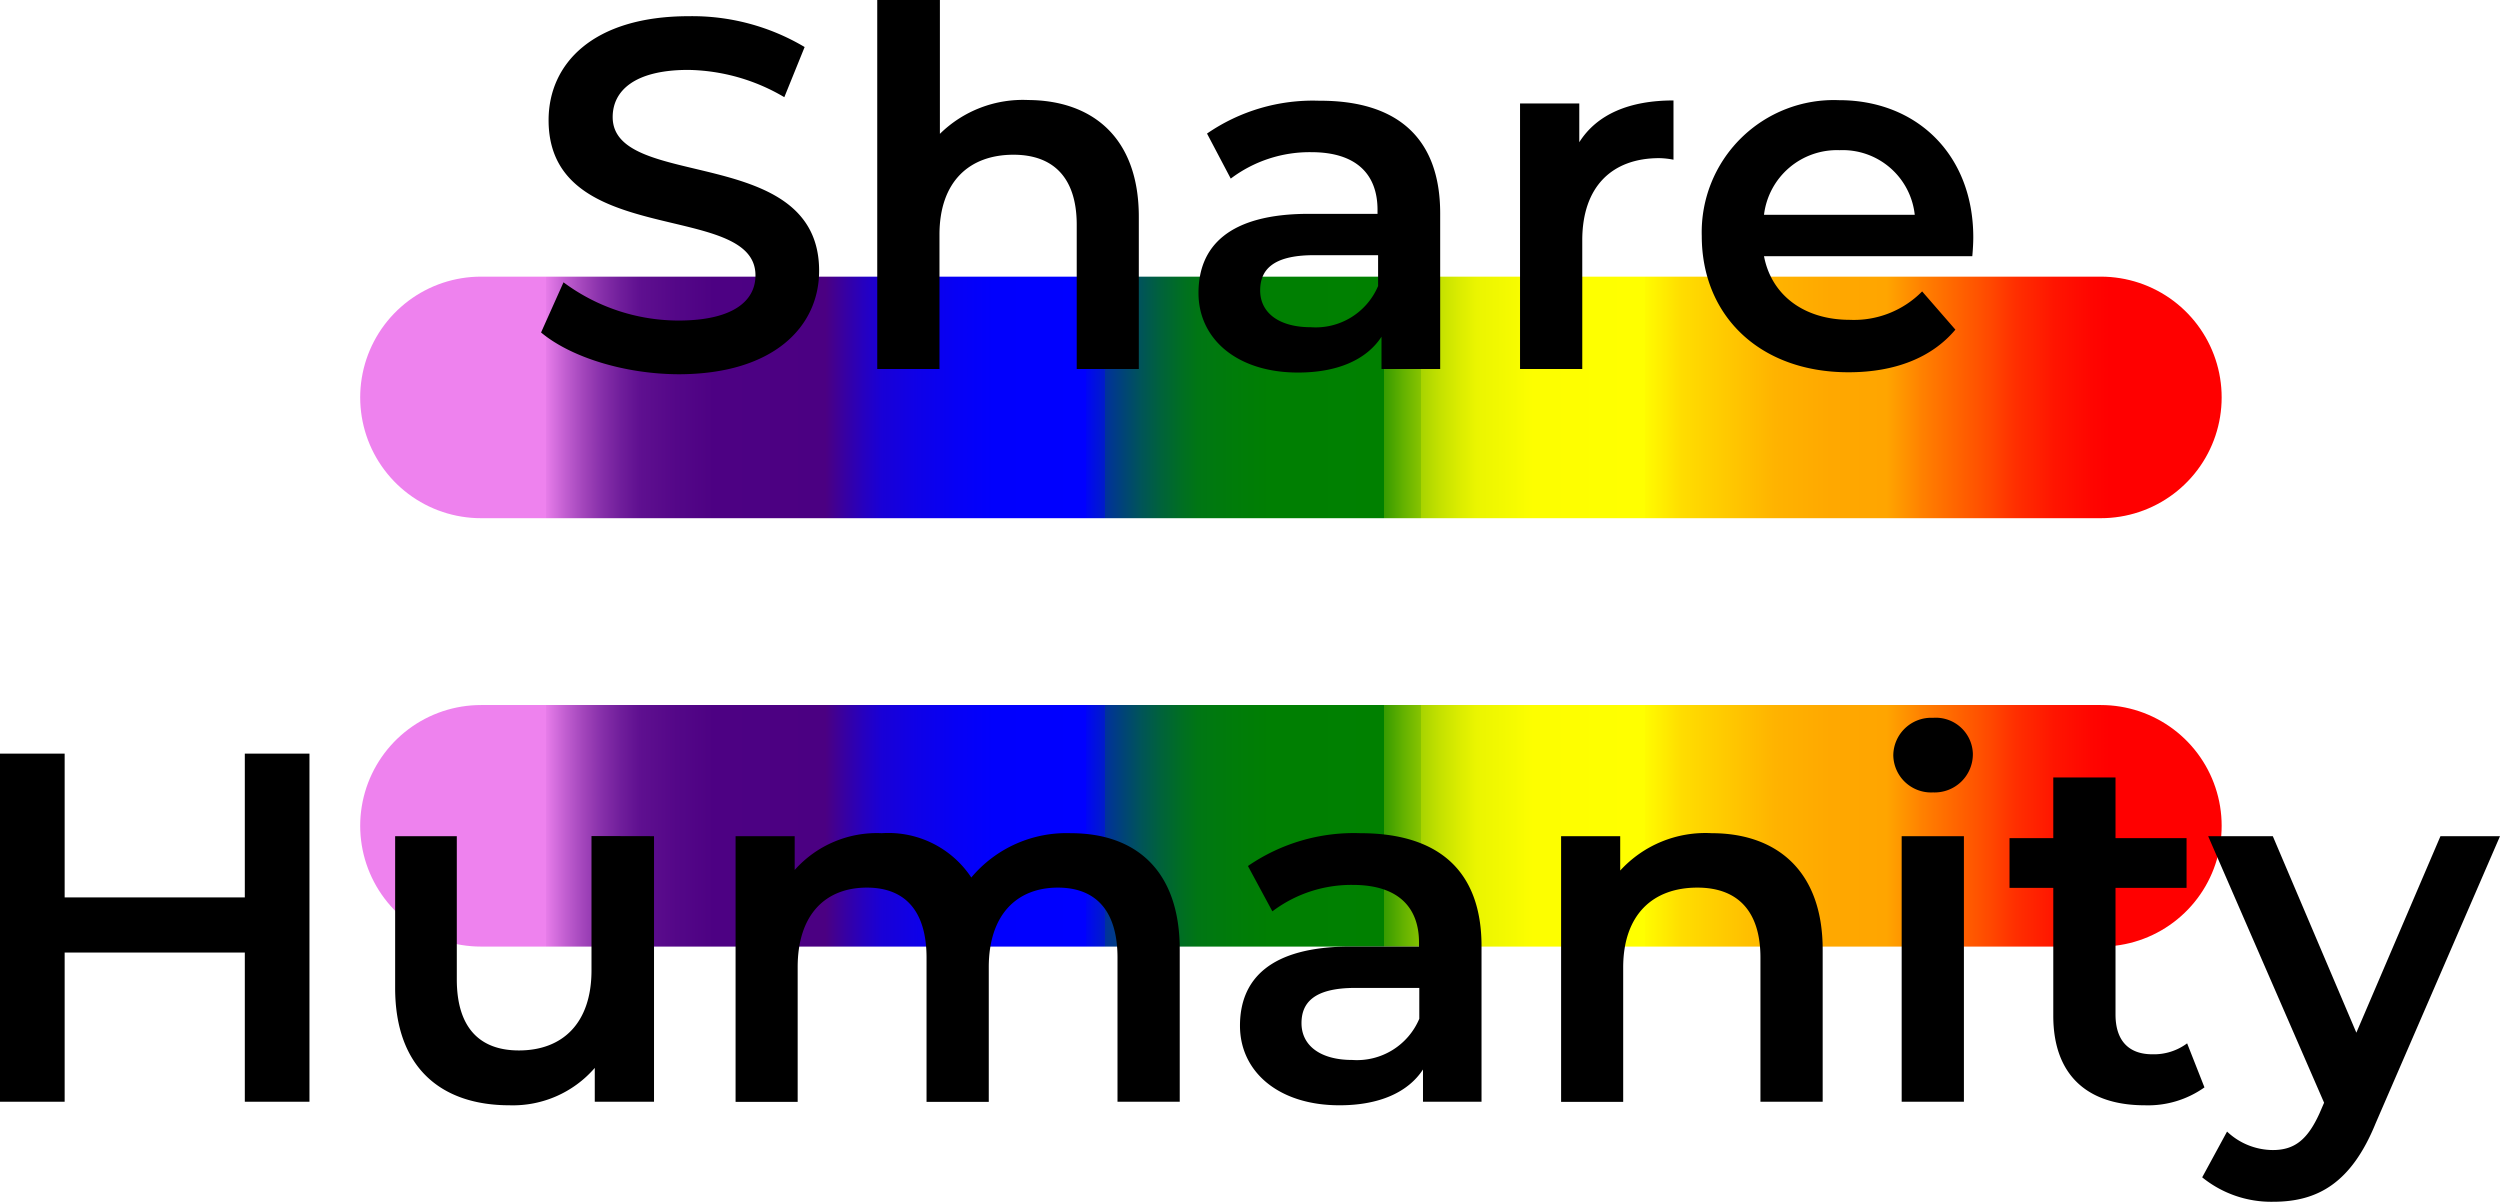 <svg id="Camada_1" data-name="Camada 1" xmlns="http://www.w3.org/2000/svg" xmlns:xlink="http://www.w3.org/1999/xlink" viewBox="0 0 175.95 84.58"><defs><linearGradient id="Gradiente_sem_nome_104" x1="173.58" y1="27.97" x2="174.08" y2="27.97" gradientUnits="userSpaceOnUse"><stop offset="0.1" stop-color="violet"/><stop offset="0.1" stop-color="#e67ce9"/><stop offset="0.11" stop-color="#c25fd1"/><stop offset="0.12" stop-color="#a245bb"/><stop offset="0.13" stop-color="#862fa9"/><stop offset="0.14" stop-color="#701e9b"/><stop offset="0.15" stop-color="#5f1090"/><stop offset="0.17" stop-color="#540788"/><stop offset="0.19" stop-color="#4d0183"/><stop offset="0.25" stop-color="indigo"/><stop offset="0.26" stop-color="#3800a1"/><stop offset="0.27" stop-color="#2700be"/><stop offset="0.28" stop-color="#1900d6"/><stop offset="0.3" stop-color="#0e00e8"/><stop offset="0.32" stop-color="#0600f5"/><stop offset="0.34" stop-color="#0100fd"/><stop offset="0.39" stop-color="blue"/><stop offset="0.39" stop-color="#0005f6"/><stop offset="0.4" stop-color="#001cc8"/><stop offset="0.4" stop-color="#00319d"/><stop offset="0.41" stop-color="#047"/><stop offset="0.42" stop-color="#005557"/><stop offset="0.43" stop-color="#00623b"/><stop offset="0.44" stop-color="#006d25"/><stop offset="0.45" stop-color="#007614"/><stop offset="0.47" stop-color="#007c09"/><stop offset="0.49" stop-color="#007f02"/><stop offset="0.55" stop-color="green"/><stop offset="0.55" stop-color="#098500"/><stop offset="0.55" stop-color="#379b00"/><stop offset="0.56" stop-color="#62b100"/><stop offset="0.57" stop-color="#88c400"/><stop offset="0.57" stop-color="#a8d400"/><stop offset="0.58" stop-color="#c4e100"/><stop offset="0.59" stop-color="#daec00"/><stop offset="0.6" stop-color="#ebf500"/><stop offset="0.62" stop-color="#f6fb00"/><stop offset="0.63" stop-color="#fdfe00"/><stop offset="0.69" stop-color="#ff0"/><stop offset="0.69" stop-color="#fffc00"/><stop offset="0.71" stop-color="#fd0"/><stop offset="0.74" stop-color="#ffc400"/><stop offset="0.76" stop-color="#ffb300"/><stop offset="0.79" stop-color="#ffa800"/><stop offset="0.82" stop-color="orange"/><stop offset="0.84" stop-color="#ff7f00"/><stop offset="0.87" stop-color="#ff5200"/><stop offset="0.89" stop-color="#ff2e00"/><stop offset="0.91" stop-color="#ff1500"/><stop offset="0.93" stop-color="#ff0500"/><stop offset="0.94" stop-color="red"/></linearGradient><linearGradient id="Gradiente_sem_nome_104-2" x1="25.35" y1="27.97" x2="156.36" y2="27.97" xlink:href="#Gradiente_sem_nome_104"/><linearGradient id="Gradiente_sem_nome_104-3" x1="173.58" y1="58.12" x2="174.08" y2="58.12" xlink:href="#Gradiente_sem_nome_104"/><linearGradient id="Gradiente_sem_nome_104-4" x1="25.35" y1="58.12" x2="156.36" y2="58.12" xlink:href="#Gradiente_sem_nome_104"/></defs><title>logo</title><line x1="33.85" y1="27.97" x2="147.86" y2="27.97" style="stroke-linecap:round;stroke-linejoin:round;stroke-width:17px;fill:url(#Gradiente_sem_nome_104);stroke:url(#Gradiente_sem_nome_104-2)"/><line x1="33.85" y1="58.12" x2="147.86" y2="58.12" style="stroke-linecap:round;stroke-linejoin:round;stroke-width:17px;fill:url(#Gradiente_sem_nome_104-3);stroke:url(#Gradiente_sem_nome_104-4)"/><path d="M212.93,112l1.58-3.53a13.59,13.59,0,0,0,8.08,2.69c3.82,0,5.43-1.36,5.43-3.18,0-5.29-14.56-1.82-14.56-10.92,0-4,3.15-7.32,9.87-7.32a15.46,15.46,0,0,1,8.15,2.17l-1.43,3.53a13.68,13.68,0,0,0-6.76-1.92c-3.78,0-5.32,1.47-5.32,3.32,0,5.22,14.53,1.83,14.53,10.82,0,3.92-3.19,7.28-9.91,7.28C218.78,114.92,215,113.73,212.93,112Z" transform="translate(-174.85 -88.6)"/><path d="M255,103.86v10.71h-4.37V104.42c0-3.32-1.65-4.93-4.45-4.93-3.11,0-5.21,1.89-5.21,5.63v9.45h-4.38v-26H241v9.45a8.32,8.32,0,0,1,6.23-2.38C251.68,95.67,255,98.23,255,103.86Z" transform="translate(-174.85 -88.6)"/><path d="M276.21,103.62v10.95h-4.13V112.3c-1.05,1.61-3.08,2.52-5.88,2.52-4.27,0-7-2.35-7-5.6s2.1-5.57,7.77-5.57h4.83v-.28c0-2.55-1.54-4.06-4.66-4.06a9.22,9.22,0,0,0-5.67,1.86L259.8,98a13.13,13.13,0,0,1,7.91-2.31C273.1,95.67,276.21,98.23,276.21,103.62Zm-4.37,5.11v-2.17h-4.52c-3,0-3.78,1.12-3.78,2.48,0,1.58,1.33,2.59,3.57,2.59A4.77,4.77,0,0,0,271.84,108.73Z" transform="translate(-174.85 -88.6)"/><path d="M292.63,95.67v4.17a5.64,5.64,0,0,0-1-.11c-3.32,0-5.42,2-5.42,5.78v9.06h-4.38V95.88H286v2.73C287.24,96.65,289.51,95.67,292.63,95.67Z" transform="translate(-174.85 -88.6)"/><path d="M313.66,106.63H299c.52,2.73,2.8,4.48,6.05,4.48a6.73,6.73,0,0,0,5.08-2l2.34,2.69c-1.68,2-4.3,3-7.52,3-6.27,0-10.33-4-10.33-9.59a9.3,9.3,0,0,1,9.66-9.56c5.46,0,9.45,3.82,9.45,9.66C313.73,105.68,313.7,106.21,313.66,106.63ZM299,103.72h10.61a5.1,5.1,0,0,0-5.29-4.55A5.17,5.17,0,0,0,299,103.72Z" transform="translate(-174.85 -88.6)"/><path d="M196.63,141.64v24.5h-4.55v-10.5H179.4v10.5h-4.55v-24.5h4.55v10.12h12.68V141.64Z" transform="translate(-174.85 -88.6)"/><path d="M220.88,147.45v18.69h-4.17v-2.38a7.62,7.62,0,0,1-6,2.63c-4.79,0-8.05-2.63-8.05-8.26V147.45H207v10.08c0,3.4,1.61,5,4.37,5,3.05,0,5.11-1.89,5.11-5.64v-9.45Z" transform="translate(-174.85 -88.6)"/><path d="M257.88,155.43v10.71H253.5V156c0-3.32-1.54-4.93-4.2-4.93-2.87,0-4.86,1.89-4.86,5.6v9.48h-4.38V156c0-3.32-1.54-4.93-4.2-4.93-2.91,0-4.87,1.89-4.87,5.6v9.48h-4.37V147.45h4.16v2.38a7.74,7.74,0,0,1,6.13-2.59,7,7,0,0,1,6.3,3.12,8.73,8.73,0,0,1,7-3.12C254.73,147.24,257.88,149.8,257.88,155.43Z" transform="translate(-174.85 -88.6)"/><path d="M279.12,155.19v10.95H275v-2.27c-1.05,1.61-3.08,2.52-5.88,2.52-4.27,0-7-2.35-7-5.6s2.1-5.57,7.77-5.57h4.83v-.28c0-2.55-1.54-4.06-4.65-4.06a9.22,9.22,0,0,0-5.67,1.86l-1.72-3.19a13.15,13.15,0,0,1,7.91-2.31C276,147.24,279.12,149.8,279.12,155.19Zm-4.38,5.11v-2.17h-4.51c-3,0-3.78,1.12-3.78,2.48,0,1.58,1.33,2.59,3.57,2.59A4.76,4.76,0,0,0,274.74,160.3Z" transform="translate(-174.85 -88.6)"/><path d="M303.13,155.43v10.71h-4.38V156c0-3.32-1.64-4.93-4.44-4.93-3.12,0-5.22,1.89-5.22,5.63v9.45h-4.37V147.45h4.16v2.42a8.12,8.12,0,0,1,6.44-2.63C299.8,147.24,303.13,149.8,303.13,155.43Z" transform="translate(-174.85 -88.6)"/><path d="M308.1,141.75a2.67,2.67,0,0,1,2.8-2.63,2.61,2.61,0,0,1,2.8,2.52,2.69,2.69,0,0,1-2.8,2.73A2.66,2.66,0,0,1,308.1,141.75Zm.59,5.7h4.38v18.69h-4.38Z" transform="translate(-174.85 -88.6)"/><path d="M330,165.13a6.86,6.86,0,0,1-4.2,1.26c-4.09,0-6.44-2.17-6.44-6.3v-9h-3.08v-3.5h3.08v-4.27h4.38v4.27h5v3.5h-5V160c0,1.82.91,2.8,2.59,2.8a3.91,3.91,0,0,0,2.45-.77Z" transform="translate(-174.85 -88.6)"/><path d="M350.8,147.45l-8.75,20.2c-1.72,4.23-4.1,5.53-7.21,5.53a7.71,7.71,0,0,1-5-1.72l1.75-3.22a4.72,4.72,0,0,0,3.22,1.3c1.54,0,2.45-.74,3.29-2.59l.32-.74-8.16-18.76h4.55l5.88,13.83,5.92-13.83Z" transform="translate(-174.85 -88.6)"/></svg>